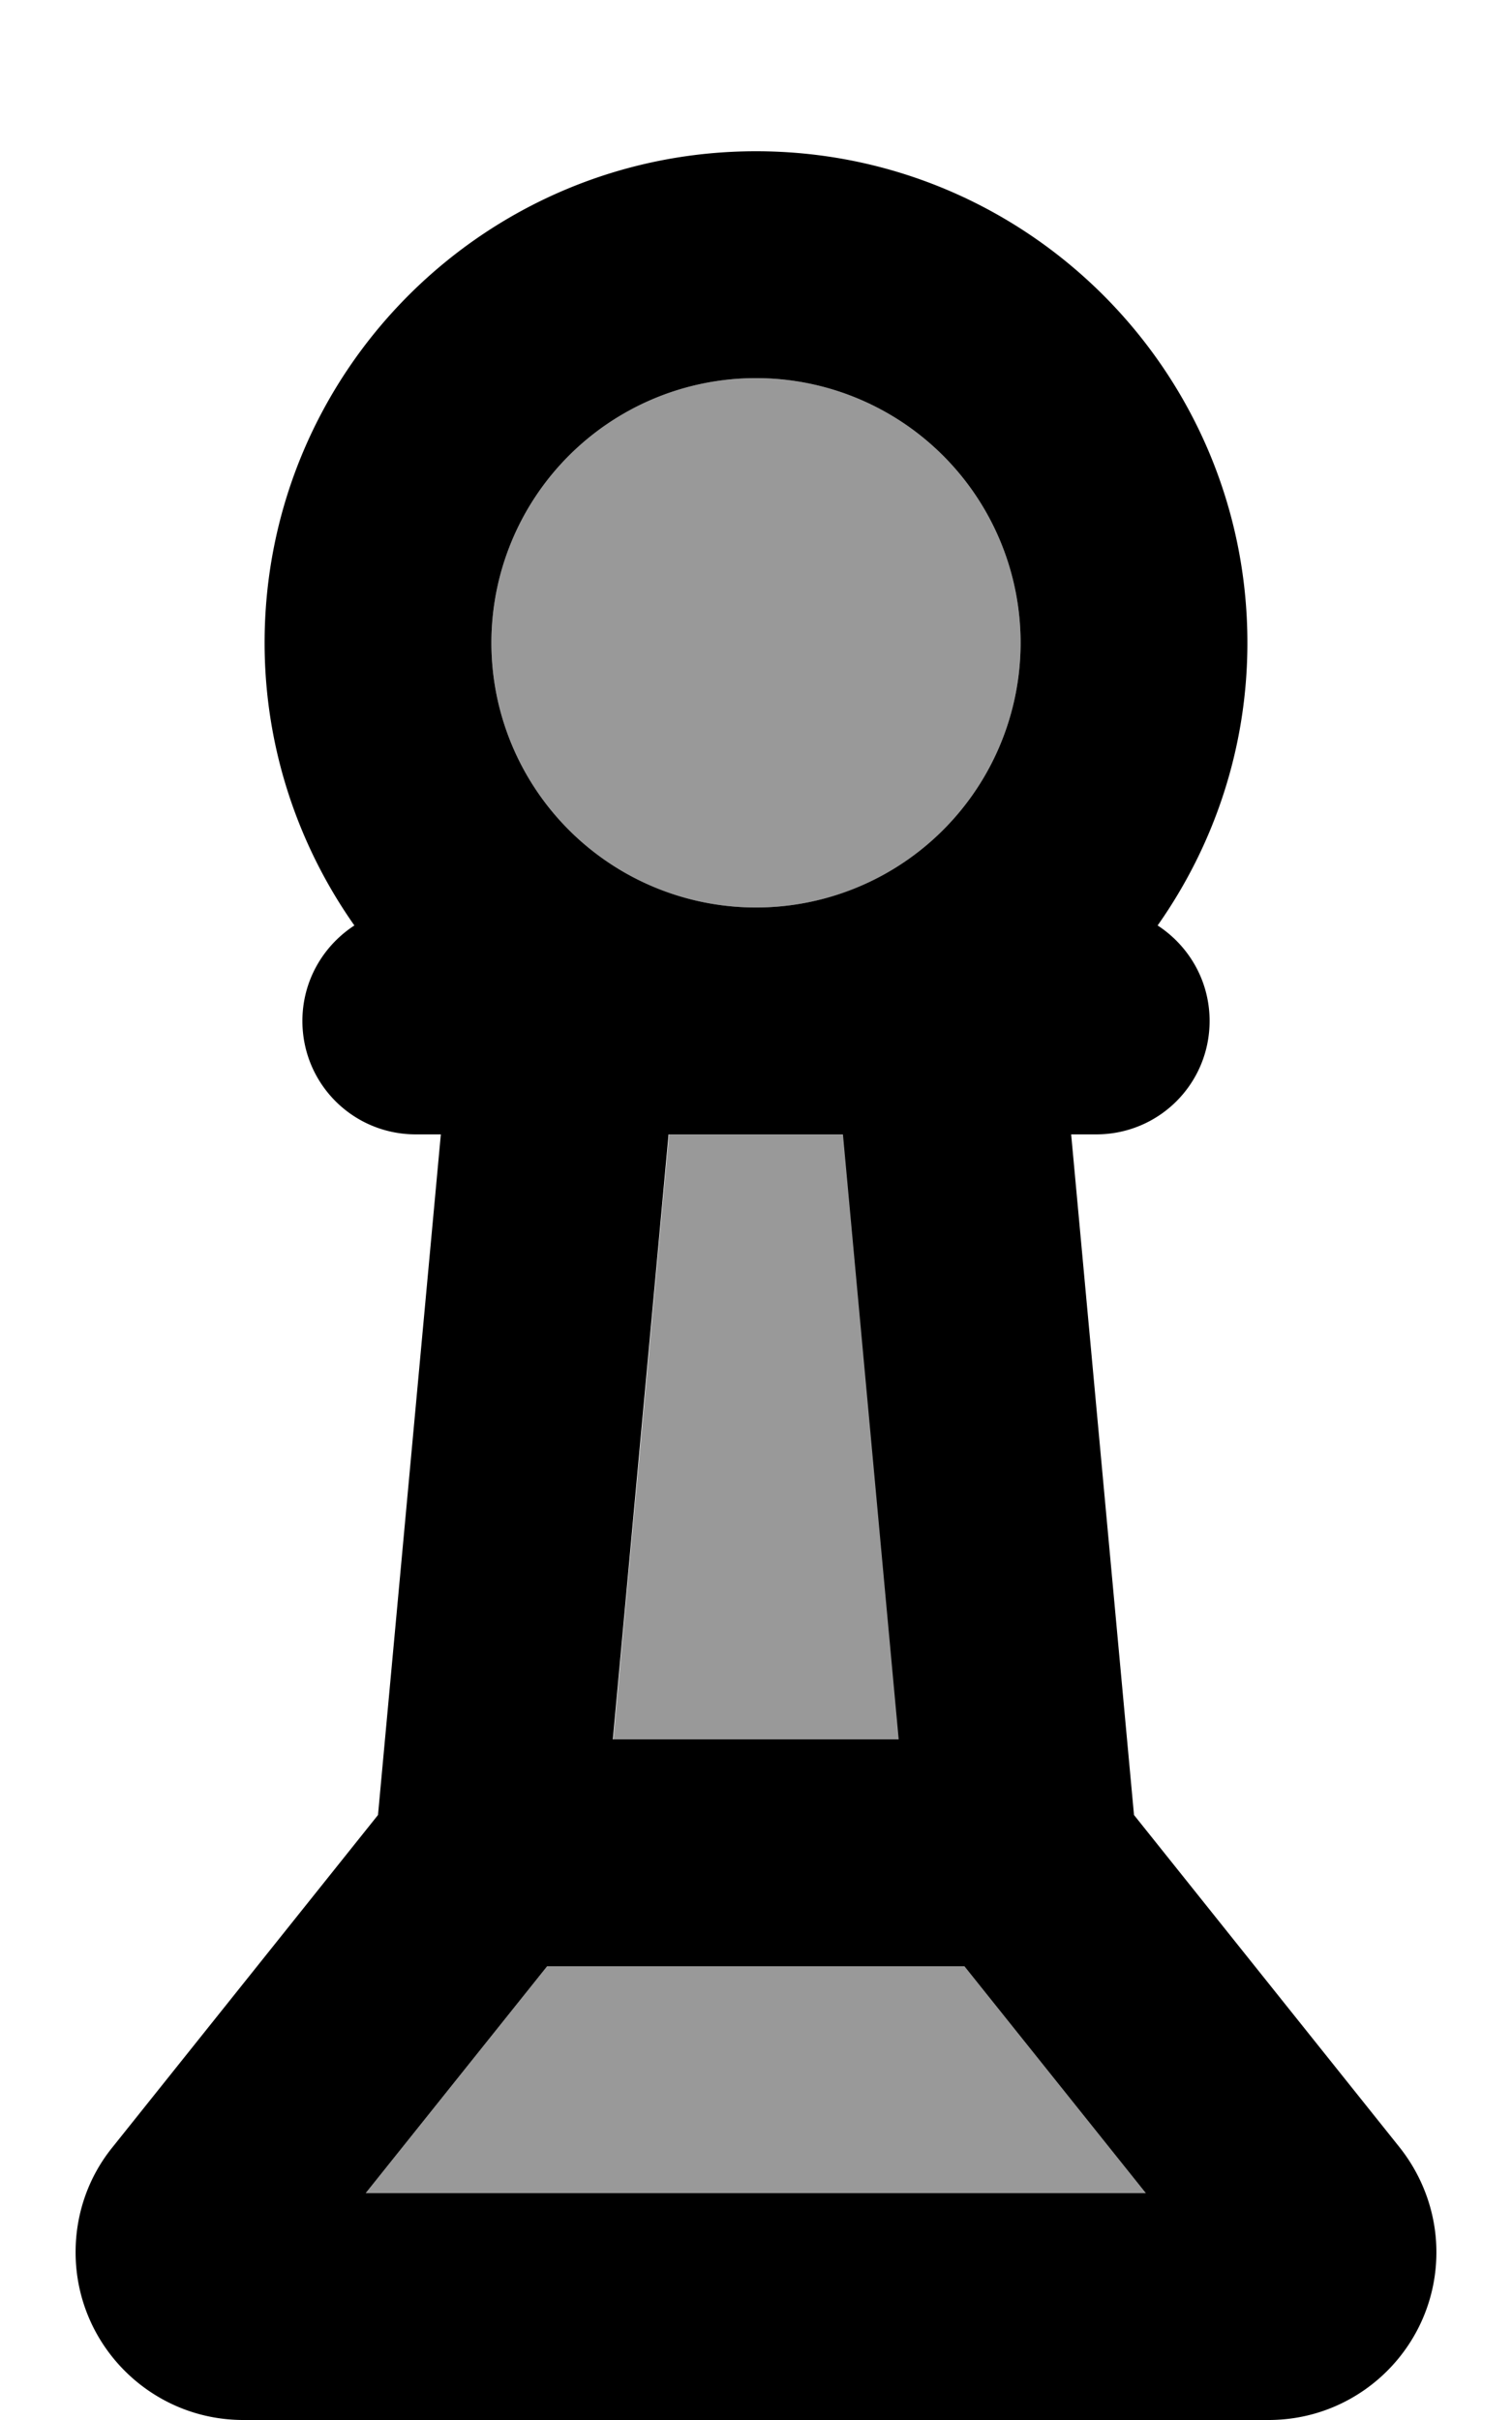 <svg fill="currentColor" xmlns="http://www.w3.org/2000/svg" viewBox="0 0 320 512"><!--! Font Awesome Pro 7.1.0 by @fontawesome - https://fontawesome.com License - https://fontawesome.com/license (Commercial License) Copyright 2025 Fonticons, Inc. --><path opacity=".4" fill="currentColor" d="M77.4 464l165.1 0-38.4-48-88.3 0-38.4 48zM104 136a56 56 0 1 0 112 0 56 56 0 1 0 -112 0zm25.7 232l60.6 0-11.8-128-36.9 0-11.8 128z"/><path fill="currentColor" d="M160 32c57.4 0 104 46.6 104 104 0 22.3-7.1 42.9-19 59.8 6.6 4.3 11 11.7 11 20.2 0 13.3-10.7 24-24 24l-5.3 0 13.3 144 56.2 70.3c5 6.3 7.8 14.1 7.8 22.2 0 19.6-15.9 35.5-35.5 35.5L51.5 512c-19.6 0-35.5-15.9-35.5-35.5 0-8.1 2.7-15.9 7.8-22.2L80 384 93.3 240 88 240c-13.3 0-24-10.7-24-24 0-8.5 4.4-15.9 11-20.2-11.9-16.9-19-37.6-19-59.8 0-57.4 46.6-104 104-104zM115.8 416l-38.4 48 165.1 0-38.4-48-88.3 0zm13.8-48l60.6 0-11.8-128-36.9 0-11.8 128zM160 80a56 56 0 1 0 0 112 56 56 0 1 0 0-112z"/></svg>